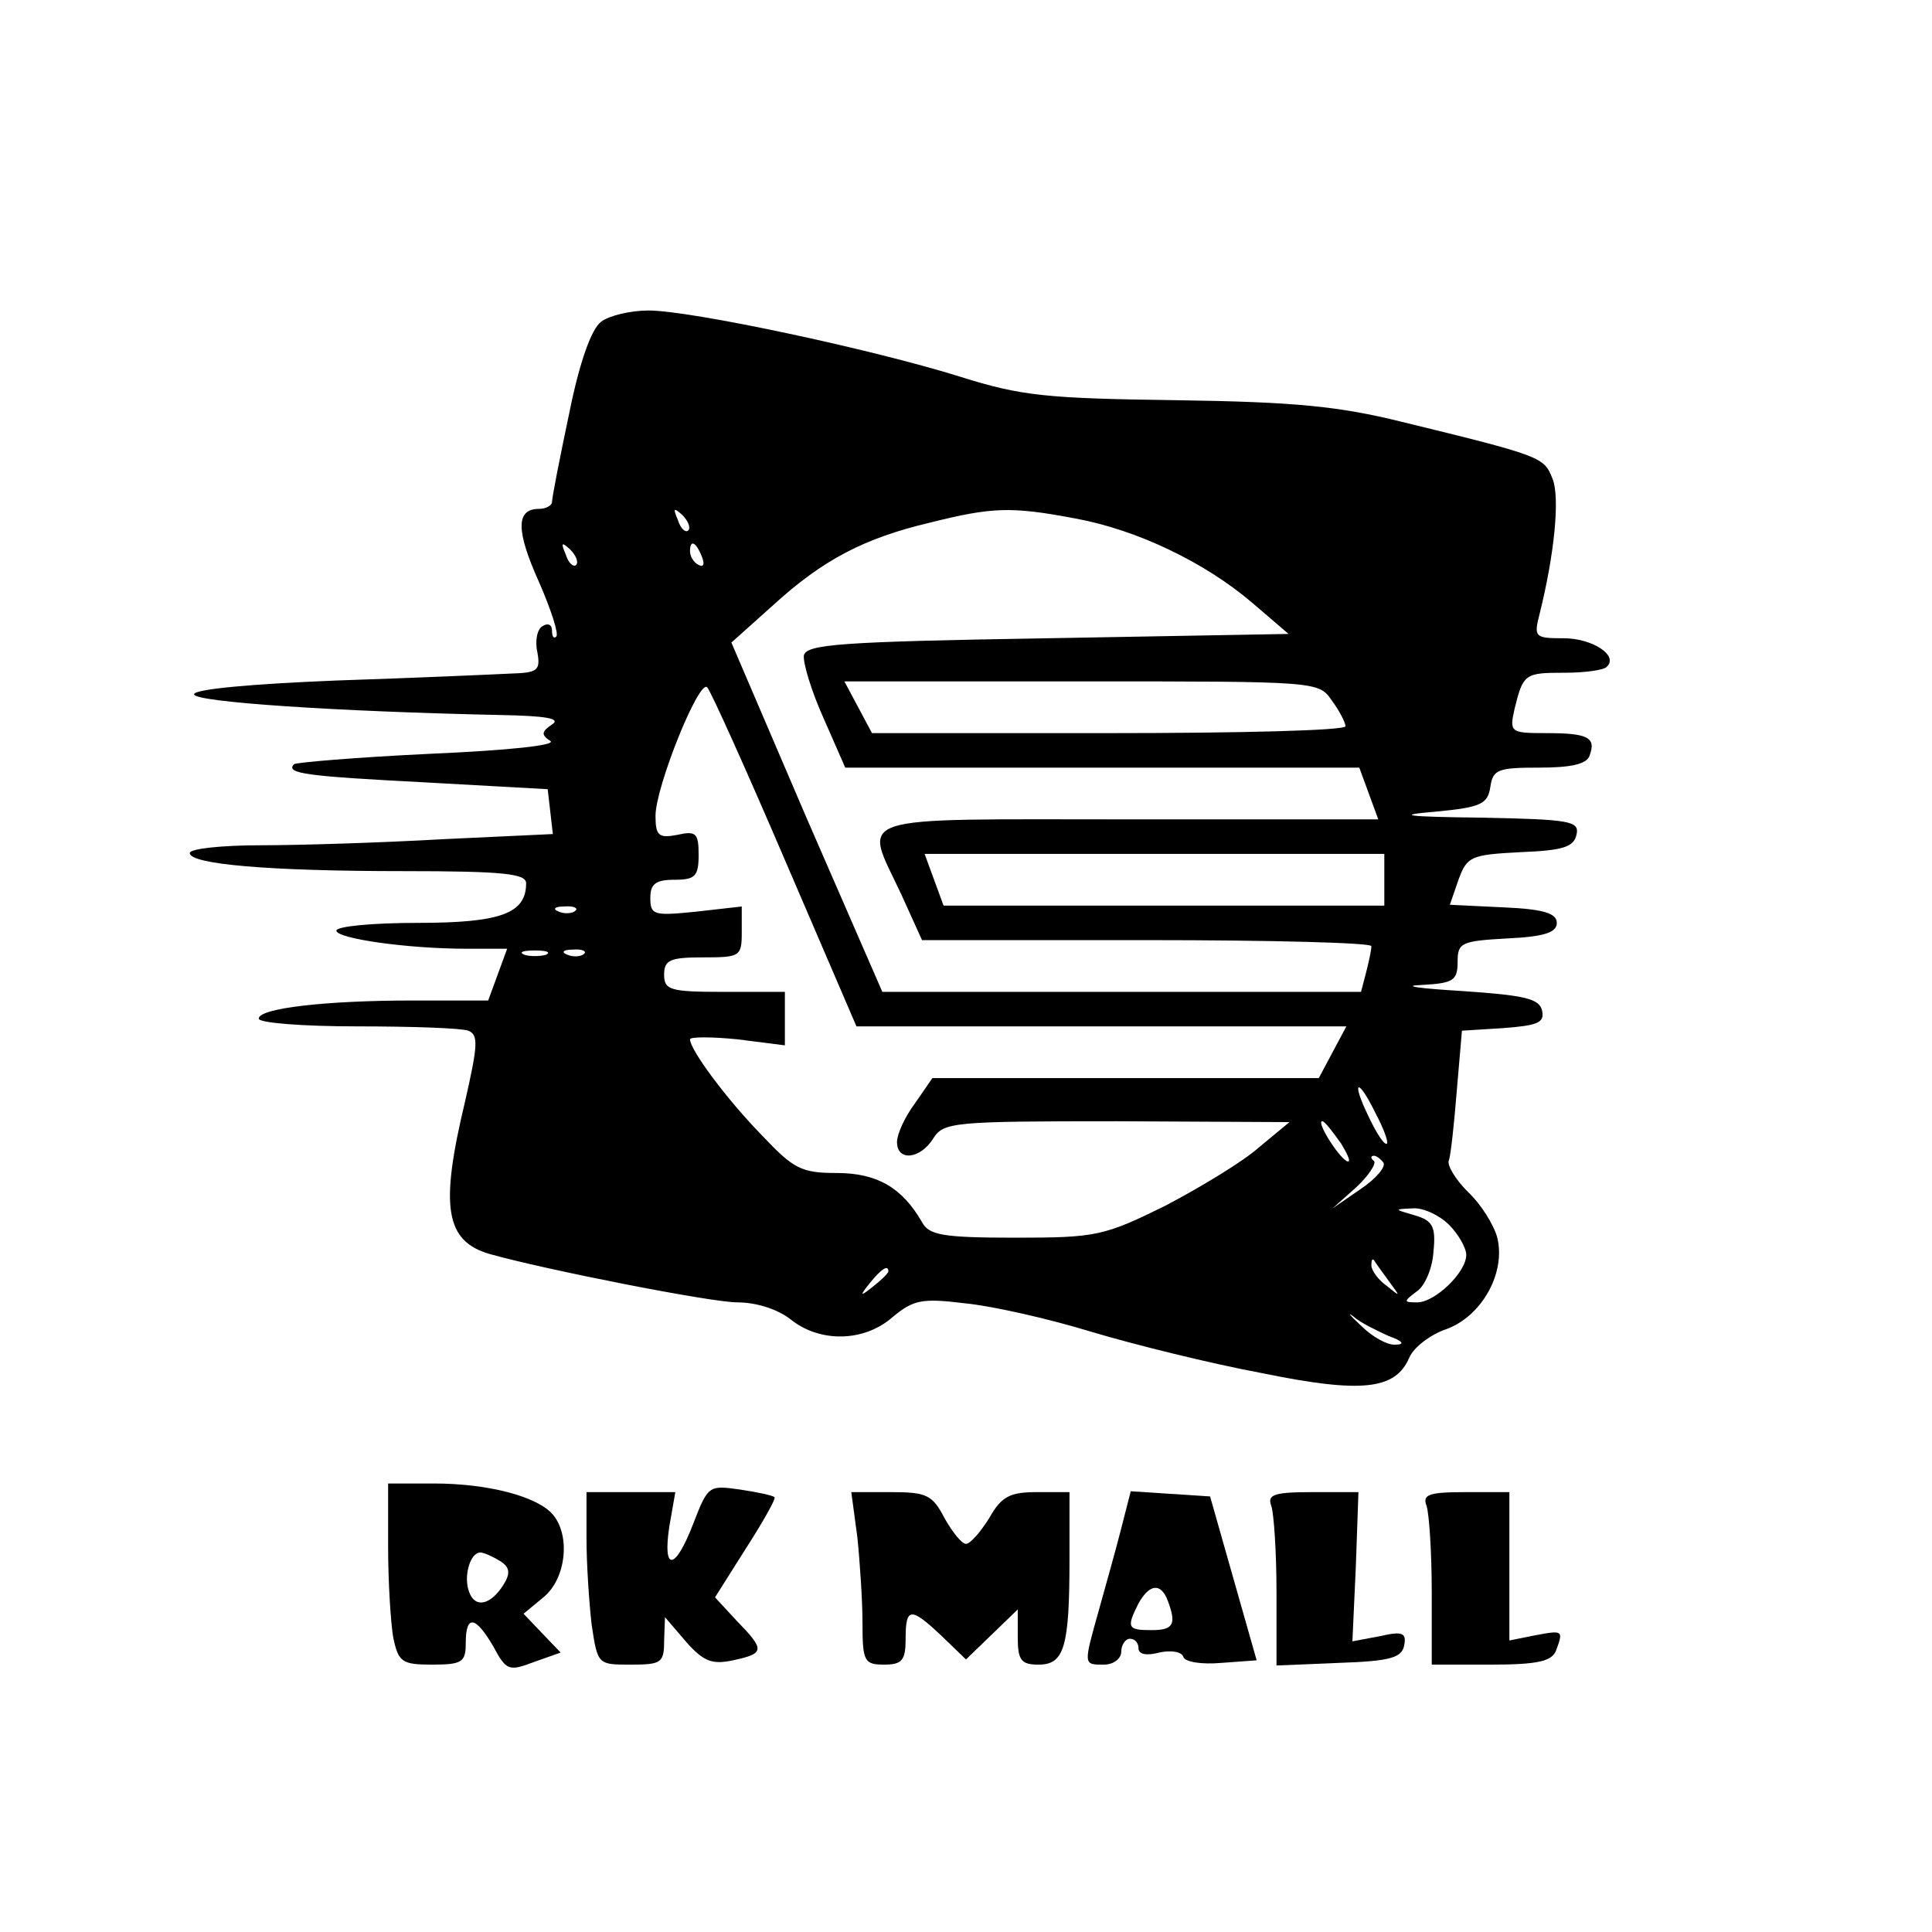 <?xml version="1.0" standalone="no"?>
<!DOCTYPE svg PUBLIC "-//W3C//DTD SVG 20010904//EN"
 "http://www.w3.org/TR/2001/REC-SVG-20010904/DTD/svg10.dtd">
<svg version="1.0" xmlns="http://www.w3.org/2000/svg"
 width="224pt" height="224pt" viewBox="0 0 224 224"
 preserveAspectRatio="xMidYMid meet">
<g transform="translate(0,224) scale(0.1,-0.1)"
fill="#000000" stroke="none">
<path d="M697 1867 c-11 -8 -25 -46 -37 -106 -11 -52 -20 -98 -20 -103 0 -4
-7 -8 -15 -8 -27 0 -27 -25 0 -85 14 -32 23 -60 20 -63 -3 -3 -5 0 -5 7 0 7
-5 9 -11 5 -6 -3 -9 -17 -6 -30 4 -22 0 -24 -32 -25 -20 -1 -110 -5 -201 -8
-99 -4 -165 -10 -165 -16 0 -9 166 -20 355 -24 53 -1 71 -4 60 -11 -12 -8 -13
-12 -2 -19 8 -5 -48 -11 -140 -15 -84 -4 -155 -10 -157 -12 -11 -11 16 -14
150 -21 l144 -8 3 -26 3 -26 -128 -6 c-70 -4 -165 -7 -210 -7 -46 0 -83 -4
-83 -9 0 -13 91 -21 248 -21 116 0 142 -3 142 -14 0 -35 -29 -46 -126 -46 -52
0 -94 -4 -94 -9 0 -9 81 -21 152 -21 l46 0 -11 -30 -11 -30 -87 0 c-102 0
-179 -9 -179 -21 0 -5 51 -9 114 -9 63 0 121 -2 129 -5 12 -5 11 -17 -4 -83
-29 -121 -23 -161 29 -176 64 -18 256 -56 287 -56 22 0 47 -8 62 -20 34 -27
85 -26 118 3 24 20 34 22 83 16 32 -3 98 -18 147 -33 50 -15 139 -37 198 -48
117 -24 155 -19 171 18 5 12 25 27 43 33 41 15 69 65 59 106 -4 15 -19 39 -34
53 -15 15 -25 32 -22 37 2 6 6 42 9 80 l6 70 48 3 c39 3 48 6 45 20 -3 14 -19
18 -93 23 -50 3 -71 6 -47 7 37 2 42 5 42 27 0 22 4 24 58 27 43 2 57 7 57 18
0 11 -15 16 -62 18 l-62 3 10 29 c10 27 14 29 72 32 50 2 62 6 65 21 3 15 -8
17 -110 19 -90 1 -101 3 -53 7 53 5 60 9 63 29 3 20 9 22 57 22 36 0 55 4 58
14 8 21 -2 26 -50 26 -42 0 -43 1 -37 28 10 41 12 42 58 42 23 0 46 3 49 7 14
13 -17 33 -50 33 -33 0 -35 1 -28 28 17 68 24 135 15 157 -10 25 -11 26 -175
66 -73 18 -123 23 -261 25 -151 2 -180 5 -250 27 -102 32 -313 77 -362 77 -21
0 -46 -6 -55 -13z m101 -242 c-3 -3 -9 2 -12 12 -6 14 -5 15 5 6 7 -7 10 -15
7 -18z m448 14 c72 -13 151 -51 206 -98 l42 -36 -279 -5 c-242 -4 -280 -7
-283 -20 -1 -9 9 -42 23 -73 l25 -57 298 0 298 0 11 -30 11 -30 -289 0 c-329
0 -308 7 -264 -87 l24 -53 261 0 c143 0 260 -3 260 -7 0 -5 -3 -18 -6 -30 l-6
-23 -278 0 -277 0 -88 202 -87 203 48 43 c58 53 106 78 182 96 72 18 94 19
168 5z m-578 -54 c-3 -3 -9 2 -12 12 -6 14 -5 15 5 6 7 -7 10 -15 7 -18z m146
9 c3 -8 2 -12 -4 -9 -6 3 -10 10 -10 16 0 14 7 11 14 -7z m96 -351 l83 -193
284 0 284 0 -16 -30 -16 -30 -224 0 -224 0 -20 -29 c-12 -16 -21 -36 -21 -45
0 -23 27 -20 42 4 12 19 23 20 213 20 l200 -1 -35 -29 c-19 -17 -69 -47 -109
-68 -71 -35 -80 -37 -174 -37 -84 0 -100 3 -108 18 -23 40 -52 57 -99 57 -41
0 -50 5 -86 43 -42 43 -84 100 -84 112 0 3 25 3 55 0 l55 -7 0 31 0 31 -70 0
c-63 0 -70 2 -70 20 0 17 7 20 45 20 43 0 45 1 45 29 l0 30 -53 -6 c-49 -5
-53 -4 -53 16 0 16 6 21 28 21 24 0 28 4 28 29 0 25 -3 28 -25 23 -21 -4 -25
-1 -25 22 0 34 51 160 60 149 4 -4 45 -95 90 -200z m634 185 c9 -12 16 -26 16
-30 0 -5 -124 -8 -275 -8 l-274 0 -16 30 -16 30 275 0 c273 0 275 0 290 -22z
m61 -208 l0 -30 -255 0 -256 0 -11 30 -11 30 266 0 267 0 0 -30z m-938 -36
c-3 -3 -12 -4 -19 -1 -8 3 -5 6 6 6 11 1 17 -2 13 -5z m-34 -51 c-7 -2 -19 -2
-25 0 -7 3 -2 5 12 5 14 0 19 -2 13 -5z m44 1 c-3 -3 -12 -4 -19 -1 -8 3 -5 6
6 6 11 1 17 -2 13 -5z m918 -185 c9 -17 15 -33 13 -35 -3 -2 -12 12 -21 31
-21 43 -13 47 8 4z m-40 -35 c9 -15 12 -23 6 -20 -11 7 -35 46 -28 46 3 0 12
-12 22 -26z m49 -22 c3 -5 -9 -19 -27 -31 l-32 -22 27 24 c15 14 24 28 21 31
-4 3 -4 6 0 6 3 0 8 -4 11 -8z m76 -72 c11 -11 20 -27 20 -35 0 -20 -36 -55
-57 -55 -16 0 -16 1 0 13 9 6 18 27 19 46 3 29 -1 36 -22 42 -24 7 -24 7 -2 8
12 1 31 -8 42 -19z m-70 -65 c14 -19 14 -19 -2 -6 -10 7 -18 18 -18 24 0 6 1
8 3 6 1 -2 9 -13 17 -24z m-580 11 c0 -2 -8 -10 -17 -17 -16 -13 -17 -12 -4 4
13 16 21 21 21 13z m580 -75 c17 -6 19 -10 8 -10 -9 -1 -27 9 -40 22 -13 12
-17 17 -8 10 8 -7 27 -16 40 -22z"/>
<path d="M450 446 c0 -40 3 -88 6 -105 6 -28 10 -31 45 -31 35 0 39 3 39 25 0
33 11 32 32 -4 15 -28 18 -29 47 -18 l31 11 -22 23 -21 22 23 19 c26 21 32 71
11 96 -18 21 -75 36 -138 36 l-53 0 0 -74z m130 -16 c11 -7 12 -14 4 -27 -15
-24 -33 -28 -40 -9 -7 18 1 46 13 46 4 0 15 -5 23 -10z"/>
<path d="M804 474 c-21 -55 -36 -57 -28 -4 l7 40 -52 0 -51 0 0 -54 c0 -29 3
-74 6 -100 7 -46 7 -46 45 -46 36 0 39 2 39 28 l1 27 24 -28 c21 -24 31 -27
55 -22 37 8 37 12 4 46 l-25 27 36 57 c20 31 35 58 33 59 -1 2 -20 6 -40 9
-36 5 -37 5 -54 -39z"/>
<path d="M994 458 c3 -29 6 -74 6 -100 0 -44 2 -48 25 -48 21 0 25 5 25 30 0
37 6 37 42 3 l28 -27 30 29 30 29 0 -32 c0 -27 4 -32 24 -32 30 0 36 20 36
123 l0 77 -38 0 c-31 0 -41 -5 -55 -30 -10 -16 -22 -30 -27 -30 -5 0 -16 14
-25 30 -14 27 -21 30 -62 30 l-46 0 7 -52z"/>
<path d="M1300 468 c-6 -24 -18 -66 -26 -95 -18 -64 -18 -63 6 -63 11 0 20 7
20 15 0 8 5 15 10 15 6 0 10 -5 10 -11 0 -7 9 -9 24 -5 14 3 26 1 28 -5 2 -6
21 -9 44 -7 l41 3 -27 95 -27 95 -46 3 -46 3 -11 -43z m54 -84 c10 -27 7 -34
-19 -34 -28 0 -29 3 -15 31 13 23 26 24 34 3z"/>
<path d="M1474 494 c3 -9 6 -54 6 -100 l0 -85 72 3 c60 2 73 6 76 20 3 15 -2
17 -28 11 l-32 -6 4 87 3 86 -54 0 c-44 0 -52 -3 -47 -16z"/>
<path d="M1654 494 c3 -9 6 -54 6 -100 l0 -84 69 0 c54 0 70 4 75 16 9 24 8
24 -24 18 l-30 -6 0 86 0 86 -51 0 c-43 0 -50 -3 -45 -16z"/>
</g>
</svg>
